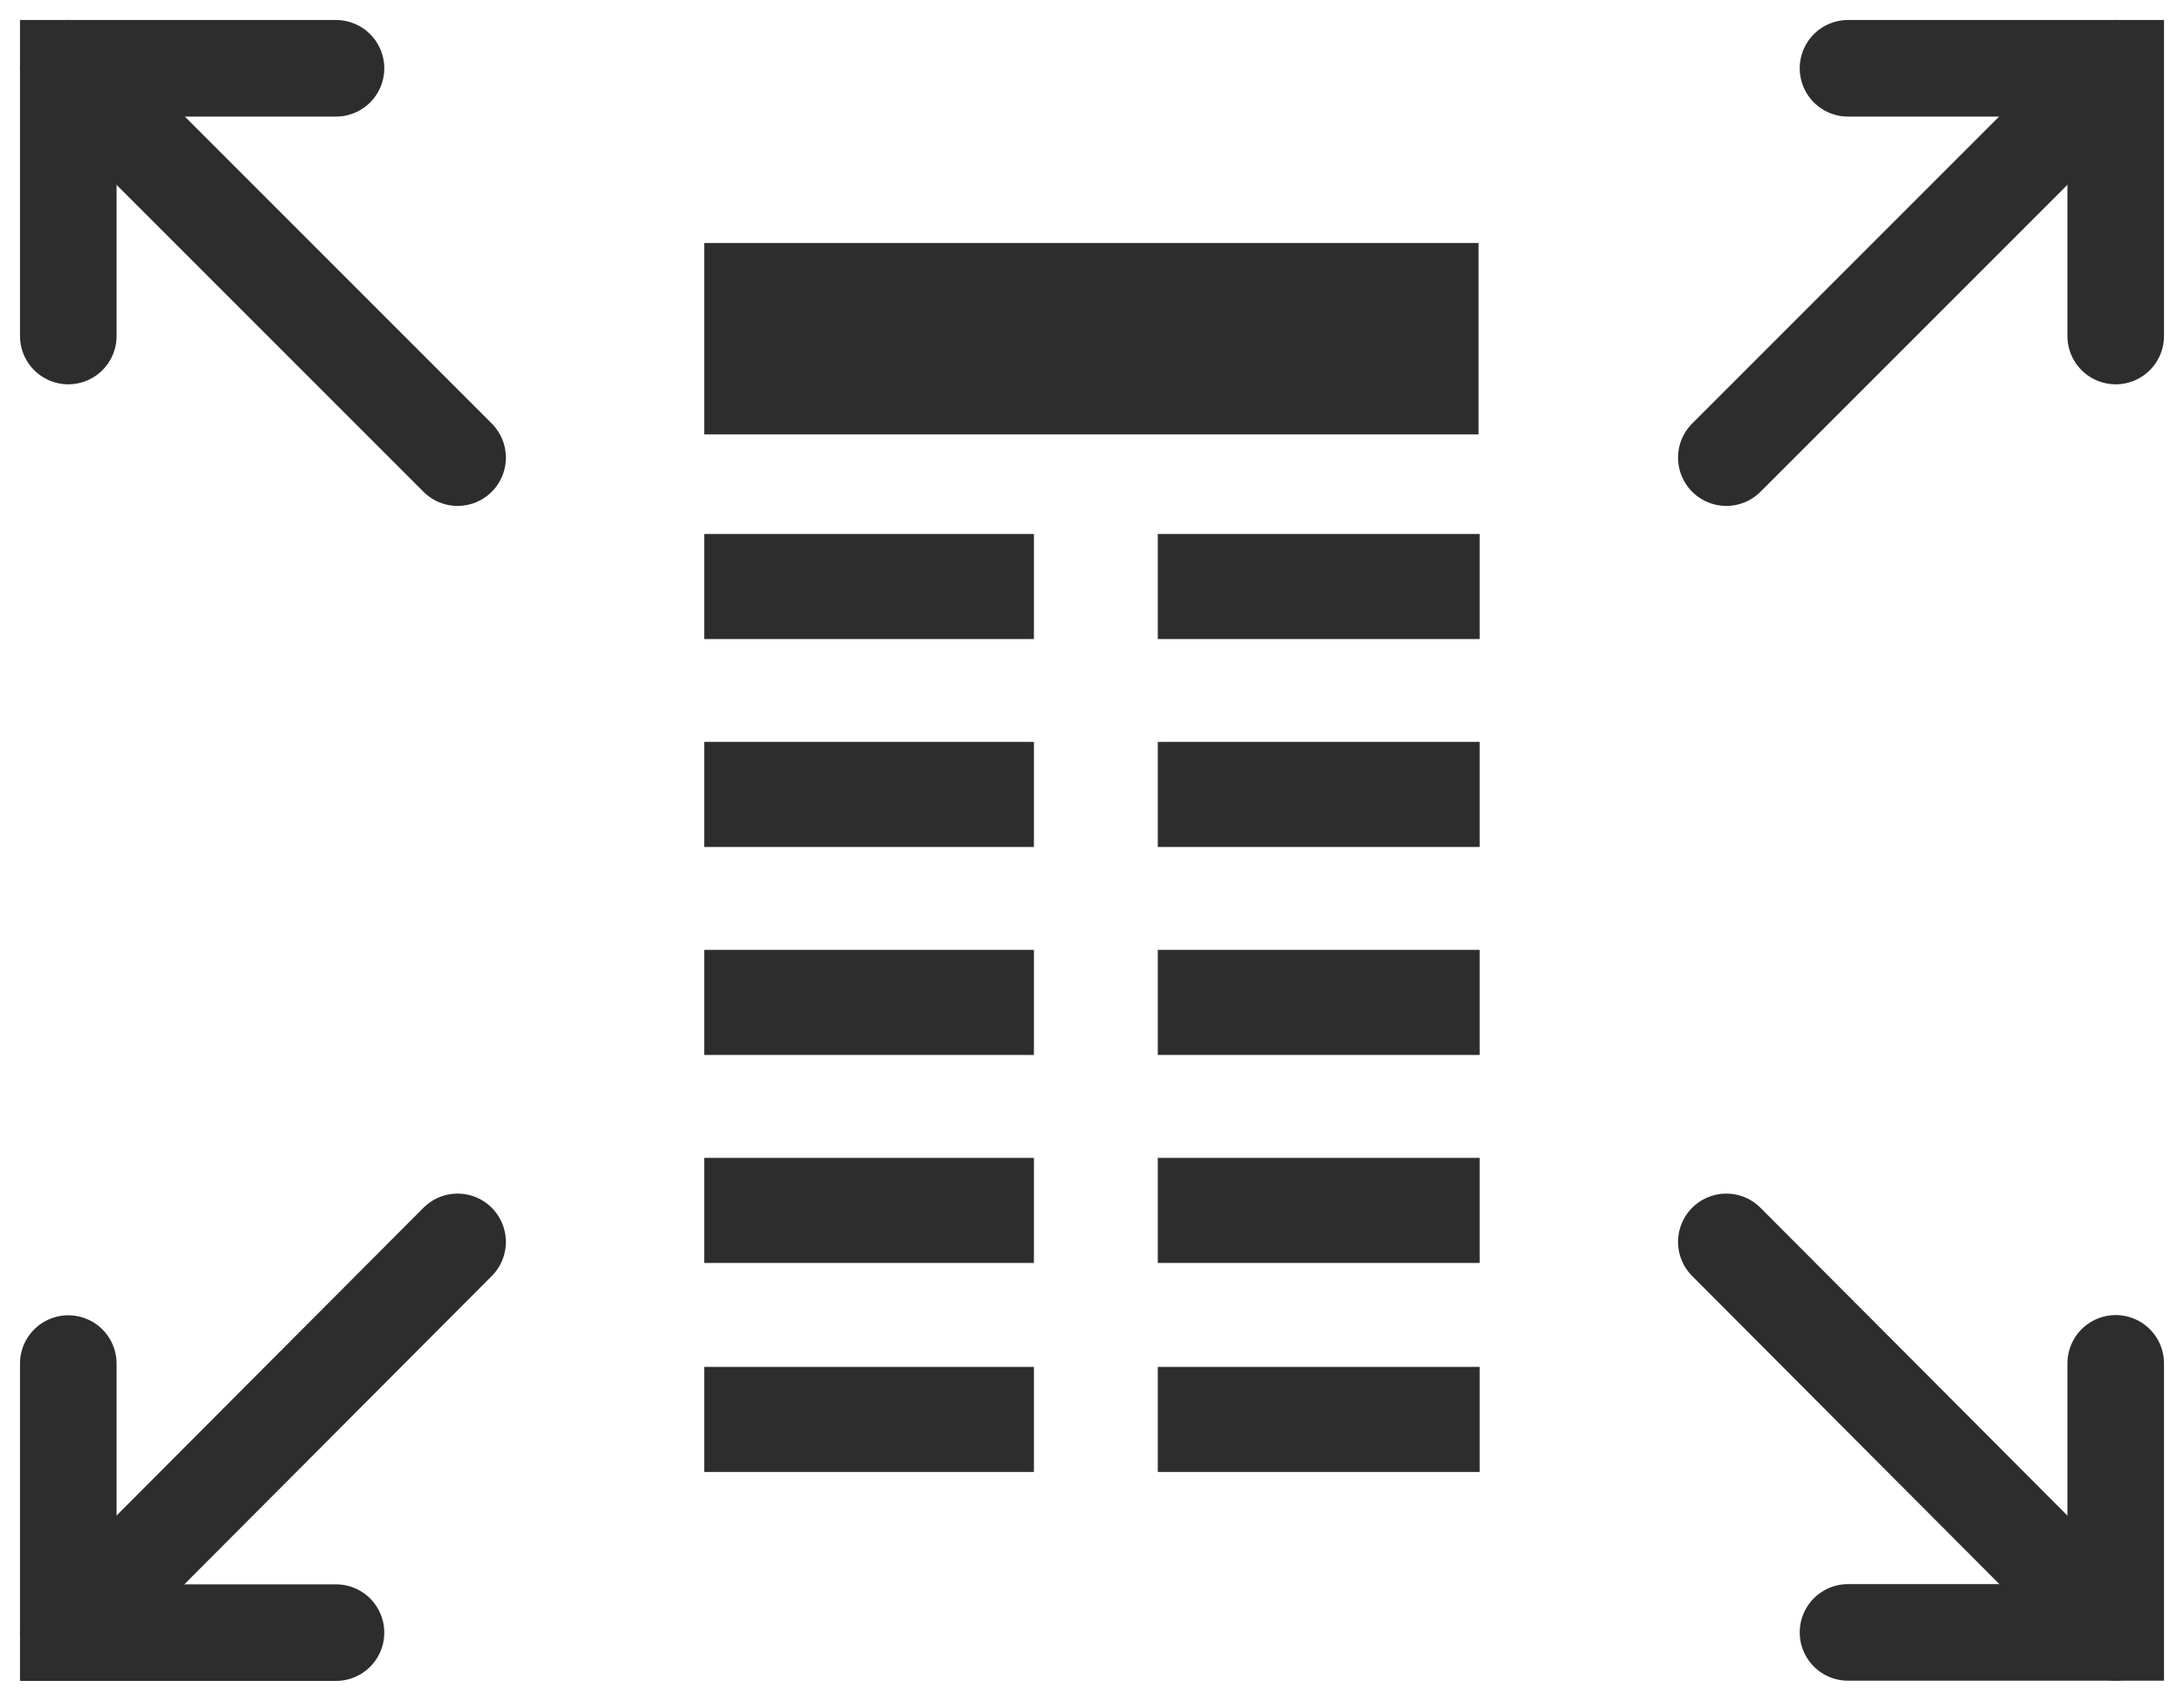 <svg xmlns="http://www.w3.org/2000/svg" width="31.662" height="24.654" viewBox="0 0 31.662 24.654">
  <g id="Group_5124" data-name="Group 5124" transform="translate(-86.779 -6191.778)">
    <rect id="Rectangle_3572" data-name="Rectangle 3572" width="11.225" height="2.774" transform="translate(96.989 6195.301)" fill="#2d2d2d"/>
    <rect id="Rectangle_3573" data-name="Rectangle 3573" width="4.666" height="1.523" transform="translate(103.564 6202.533)" fill="#2d2d2d"/>
    <rect id="Rectangle_3574" data-name="Rectangle 3574" width="4.666" height="1.523" transform="translate(103.564 6199.519)" fill="#2d2d2d"/>
    <rect id="Rectangle_3575" data-name="Rectangle 3575" width="4.666" height="1.523" transform="translate(103.564 6208.563)" fill="#2d2d2d"/>
    <rect id="Rectangle_3576" data-name="Rectangle 3576" width="4.666" height="1.523" transform="translate(103.564 6205.548)" fill="#2d2d2d"/>
    <rect id="Rectangle_3577" data-name="Rectangle 3577" width="4.666" height="1.523" transform="translate(103.564 6211.593)" fill="#2d2d2d"/>
    <line id="Line_5044" data-name="Line 5044" x2="5.644" y2="5.66" transform="translate(111.806 6209.781)" fill="none" stroke="#2d2d2d" stroke-linecap="round" stroke-miterlimit="10" stroke-width="1.4"/>
    <path id="Path_3366" data-name="Path 3366" d="M16.49,16.007h3.881v-3.9" transform="translate(97.08 6199.435)" fill="none" stroke="#2d2d2d" stroke-linecap="round" stroke-miterlimit="10" stroke-width="1.4"/>
    <line id="Line_5045" data-name="Line 5045" x1="5.644" y2="5.66" transform="translate(87.769 6209.781)" fill="none" stroke="#2d2d2d" stroke-linecap="round" stroke-miterlimit="10" stroke-width="1.4"/>
    <path id="Path_3367" data-name="Path 3367" d="M.4,12.11v3.9H4.281" transform="translate(87.369 6199.435)" fill="none" stroke="#2d2d2d" stroke-linecap="round" stroke-miterlimit="10" stroke-width="1.4"/>
    <line id="Line_5046" data-name="Line 5046" x1="5.644" y1="5.644" transform="translate(87.769 6192.768)" fill="none" stroke="#2d2d2d" stroke-linecap="round" stroke-miterlimit="10" stroke-width="1.4"/>
    <path id="Path_3368" data-name="Path 3368" d="M4.281.4H.4V4.281" transform="translate(87.369 6192.368)" fill="none" stroke="#2d2d2d" stroke-linecap="round" stroke-miterlimit="10" stroke-width="1.4"/>
    <line id="Line_5047" data-name="Line 5047" y1="5.644" x2="5.644" transform="translate(111.806 6192.768)" fill="none" stroke="#2d2d2d" stroke-linecap="round" stroke-miterlimit="10" stroke-width="1.4"/>
    <path id="Path_3369" data-name="Path 3369" d="M20.371,4.281V.4H16.49" transform="translate(97.08 6192.368)" fill="none" stroke="#2d2d2d" stroke-linecap="round" stroke-miterlimit="10" stroke-width="1.4"/>
    <rect id="Rectangle_3578" data-name="Rectangle 3578" width="4.779" height="1.523" transform="translate(96.989 6202.533)" fill="#2d2d2d"/>
    <rect id="Rectangle_3579" data-name="Rectangle 3579" width="4.779" height="1.523" transform="translate(96.989 6199.519)" fill="#2d2d2d"/>
    <rect id="Rectangle_3580" data-name="Rectangle 3580" width="4.779" height="1.523" transform="translate(96.989 6208.563)" fill="#2d2d2d"/>
    <rect id="Rectangle_3581" data-name="Rectangle 3581" width="4.779" height="1.523" transform="translate(96.989 6205.548)" fill="#2d2d2d"/>
    <rect id="Rectangle_3582" data-name="Rectangle 3582" width="4.779" height="1.523" transform="translate(96.989 6211.593)" fill="#2d2d2d"/>
  </g>
</svg>
